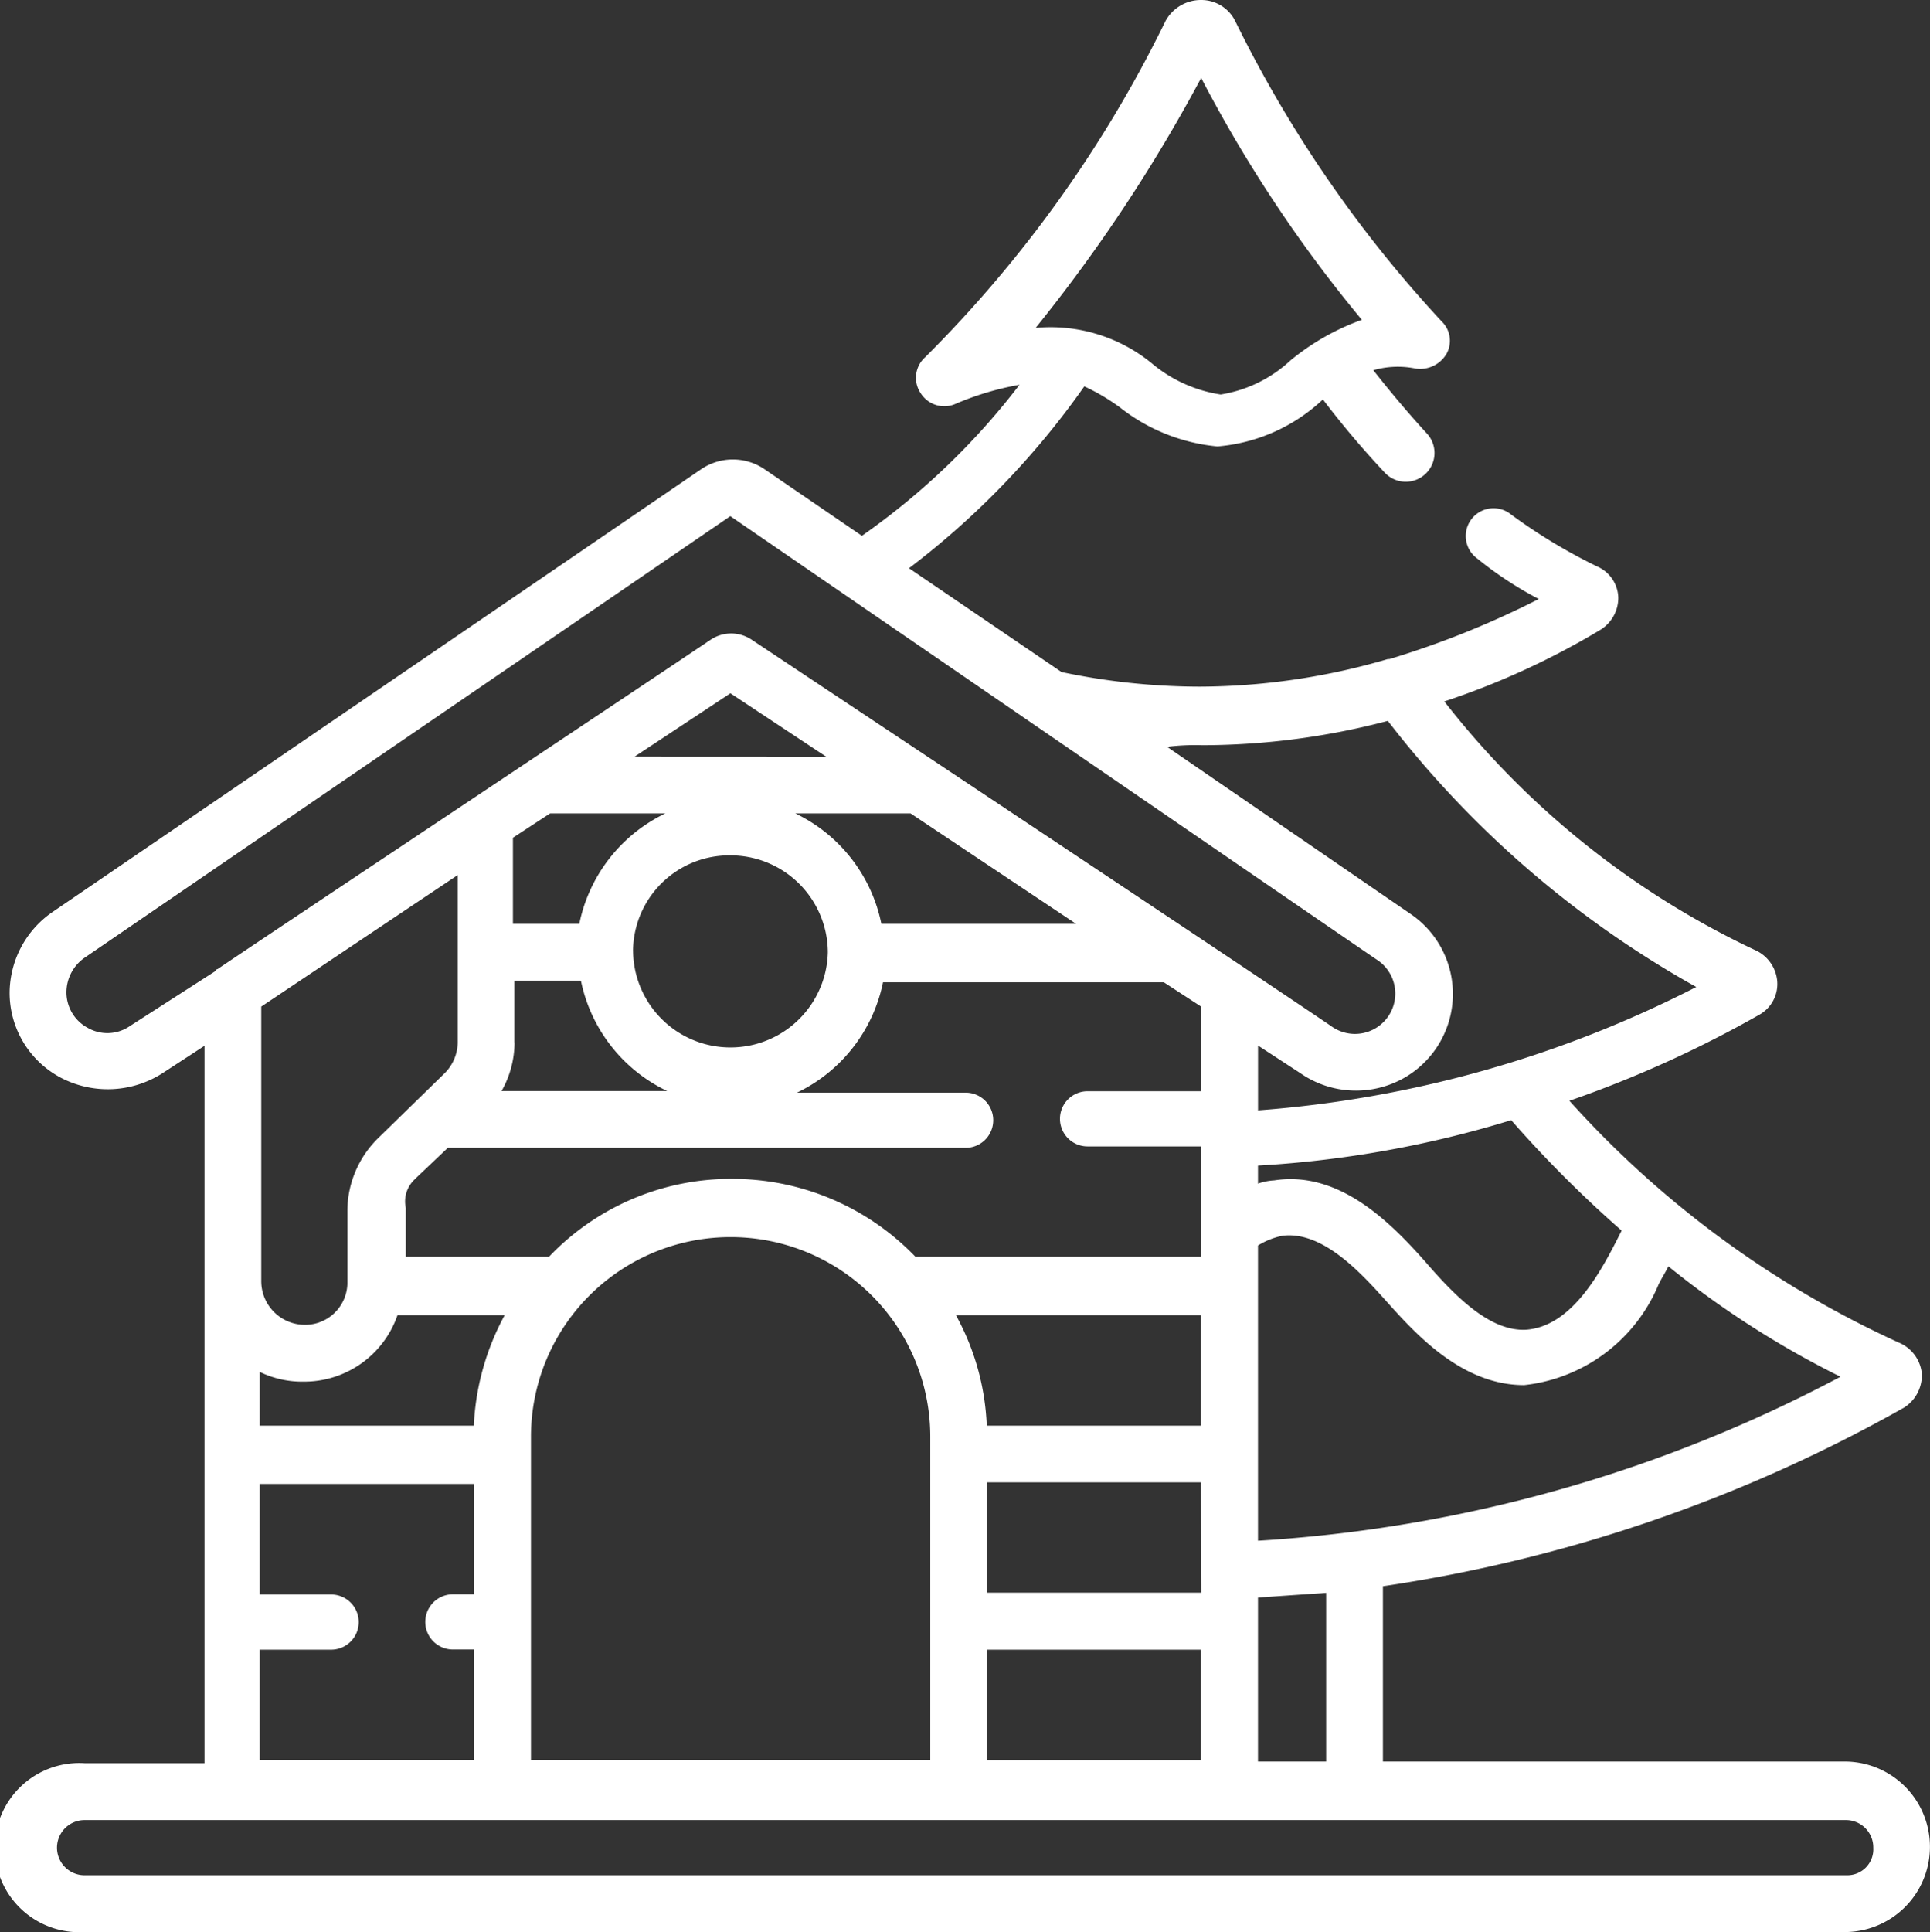 <svg id="Group_1187" data-name="Group 1187" xmlns="http://www.w3.org/2000/svg" width="41.074" height="41.107" viewBox="0 0 41.074 41.107">
  <rect x="0" y="0" width="41.074" height="41.107" fill="#333333" stroke="none"/>
  <path id="Path_1805" data-name="Path 1805" d="M39.311,37.48h-9.88V33.75a32.081,32.081,0,0,0,11.089-3.8.814.814,0,0,0,.38-.725.8.8,0,0,0-.484-.656A21.313,21.313,0,0,1,33.4,23.421a24.3,24.3,0,0,0,4.042-1.831.749.749,0,0,0,.38-.725.8.8,0,0,0-.484-.656,18.211,18.211,0,0,1-6.6-5.285A16.489,16.489,0,0,0,34.06,13.4a.8.8,0,0,0,.38-.691.745.745,0,0,0-.449-.656,11.732,11.732,0,0,1-1.831-1.105.591.591,0,1,0-.725.933,7.814,7.814,0,0,0,1.313.864,19.273,19.273,0,0,1-3.178,1.278h-.035a14.365,14.365,0,0,1-4.007.587,14.388,14.388,0,0,1-2.936-.311L19.345,12.09a17.432,17.432,0,0,0,3.731-3.869,4.374,4.374,0,0,1,.76.449,3.944,3.944,0,0,0,2.073.829h0a3.718,3.718,0,0,0,2.245-1,19.454,19.454,0,0,0,1.313,1.554.611.611,0,1,0,.9-.829q-.57-.622-1.14-1.347a1.883,1.883,0,0,1,.9-.035.653.653,0,0,0,.656-.311.571.571,0,0,0-.1-.691A26.66,26.66,0,0,1,26.288.449.806.806,0,0,0,25.563,0h0a.858.858,0,0,0-.76.449A26.511,26.511,0,0,1,19.69,7.6a.586.586,0,0,0-.1.76.594.594,0,0,0,.725.242,6.156,6.156,0,0,1,1.382-.415A15.169,15.169,0,0,1,18.343,11.4L16.27,9.983a1.2,1.2,0,0,0-1.347,0L1.105,19.414a2.1,2.1,0,0,0-.9,1.693,2.043,2.043,0,0,0,1.105,1.831,2.157,2.157,0,0,0,2.142-.1l.9-.587V37.515H1.8a1.8,1.8,0,1,0,0,3.593h37.48a1.814,1.814,0,0,0,.035-3.627ZM25.563,1.658a29.036,29.036,0,0,0,3.42,5.147,5.1,5.1,0,0,0-1.52.864,2.831,2.831,0,0,1-1.485.725h0a2.98,2.98,0,0,1-1.416-.622,3.4,3.4,0,0,0-2.522-.795,33.777,33.777,0,0,0,3.523-5.32Zm2.66,35.822H26.772V33.991l1.451-.1ZM18.757,19.656a3.343,3.343,0,0,0-1.831-2.349h2.453L22.9,19.656Zm-5.285.587A2.049,2.049,0,0,1,15.545,18.2a2.072,2.072,0,0,1,2.073,2.038v.035a2.073,2.073,0,0,1-4.145-.035Zm.035-4.145,2.038-1.347L17.583,16.1Zm-1.8,1.209h2.453a3.343,3.343,0,0,0-1.831,2.349H10.916V17.825Zm-.76,4.871V20.865h1.416A3.343,3.343,0,0,0,14.2,23.214H10.674a2.11,2.11,0,0,0,.276-1.036Zm-2.107,2.9.691-.656h11.02a.587.587,0,1,0,0-1.174H16.961A3.343,3.343,0,0,0,18.792,20.9h5.976l.795.518v1.8H23.145a.587.587,0,0,0,0,1.174h2.418v2.349h-6.08a5.4,5.4,0,0,0-3.9-1.658h0a5.342,5.342,0,0,0-3.9,1.658H8.636V25.7a.64.64,0,0,1,.207-.622ZM11.3,30.571a4.246,4.246,0,0,1,4.249-4.249h0a4.246,4.246,0,0,1,4.249,4.249v6.874H11.3Zm14.267,3.316H21V31.539h4.56ZM21,35.1h4.56v2.349H21Zm4.56-4.767H21a5.3,5.3,0,0,0-.656-2.349h5.216Zm-17.1-2.349h2.28a5.429,5.429,0,0,0-.656,2.349H5.527V29.19a2.057,2.057,0,0,0,.933.207,2.1,2.1,0,0,0,2-1.416ZM5.527,35.1h1.52a.587.587,0,1,0,0-1.174H5.527V31.573h4.56v2.349H9.638a.587.587,0,1,0,0,1.174h.449v2.349H5.527Zm21.245-2.314V26.5a1.629,1.629,0,0,1,.518-.207c.795-.1,1.554.656,2.142,1.313.622.691,1.624,1.865,3.005,1.865A3.511,3.511,0,0,0,35.3,27.324c.069-.138.138-.242.207-.38a19.76,19.76,0,0,0,3.662,2.349,30.319,30.319,0,0,1-12.4,3.489Zm7.738-6.6c-.415.829-1.036,2.038-2.038,2.107-.76.035-1.485-.691-2.142-1.451-.795-.9-1.865-1.934-3.213-1.727a1.227,1.227,0,0,0-.345.069V24.8a22.693,22.693,0,0,0,5.389-.967,25.115,25.115,0,0,0,2.349,2.349ZM25.563,15.856a15.586,15.586,0,0,0,3.973-.518A21.511,21.511,0,0,0,36.1,21a24.408,24.408,0,0,1-9.327,2.625V22.246l.9.587a2.075,2.075,0,0,0,2.142.138,2.057,2.057,0,0,0,.207-3.523L24.837,15.89a4.865,4.865,0,0,1,.725-.035Zm-22.8,5.976a.842.842,0,0,1-.9.035.858.858,0,0,1-.449-.76.9.9,0,0,1,.38-.725l13.749-9.4c.553.38,12.885,8.843,13.749,9.431a.858.858,0,1,1-.967,1.416c-1.416-.967-12.332-8.221-12.332-8.221a.784.784,0,0,0-.864,0c-1.071.725-9.327,6.218-10.5,7.012a.034.034,0,0,0-.035.035Zm6.978-3.213v3.558a.944.944,0,0,1-.276.656L8.049,24.215a2.18,2.18,0,0,0-.656,1.52v1.589a.9.9,0,0,1-.9.864.929.929,0,0,1-.933-.933V21.417ZM39.311,39.9H1.8a.587.587,0,1,1,0-1.174h37.48a.582.582,0,0,1,.587.587.554.554,0,0,1-.553.587Zm0,0" fill="#fff"/>
</svg>
